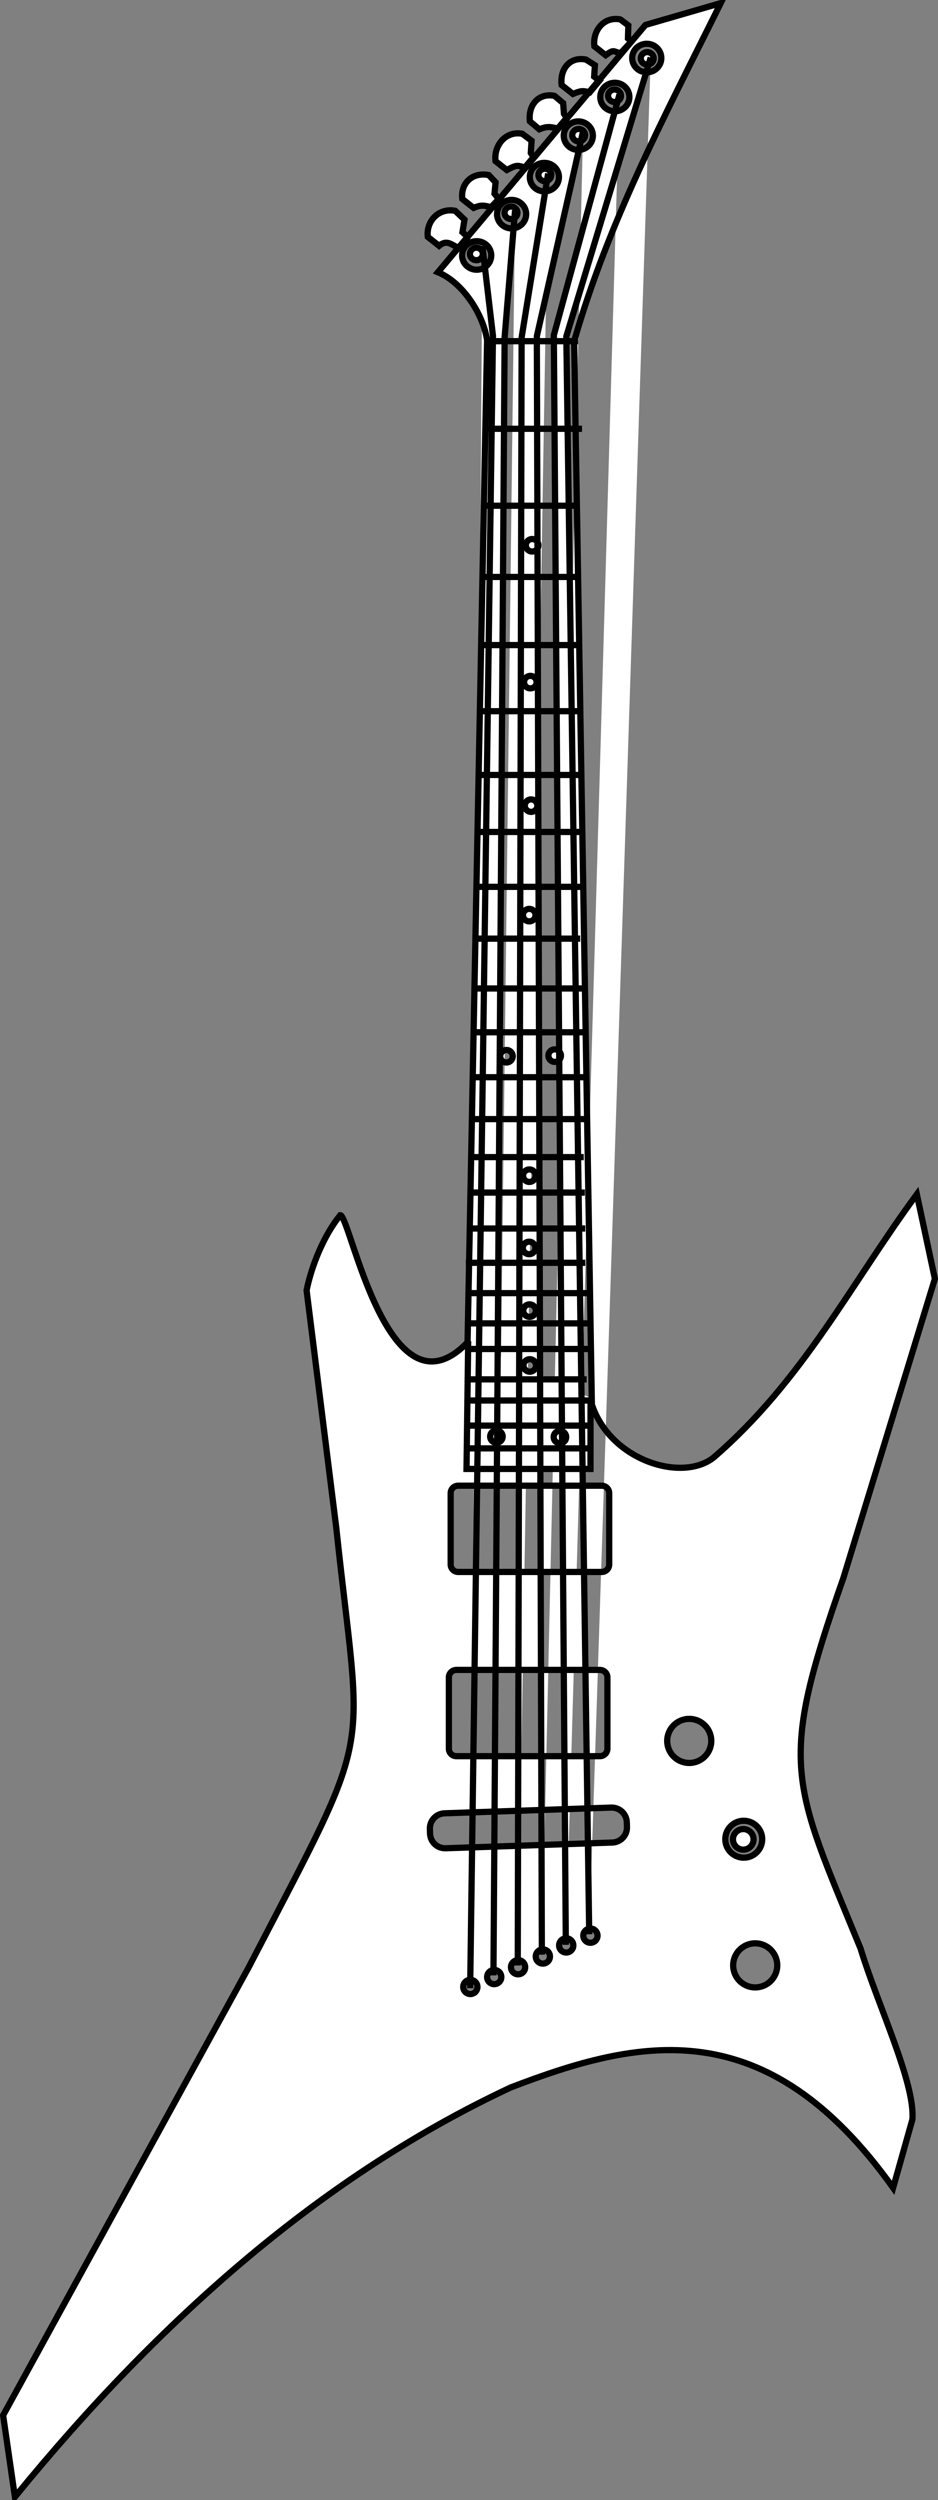 <?xml version="1.0" encoding="utf-8"?>
<!-- Generator: Adobe Illustrator 16.0.0, SVG Export Plug-In . SVG Version: 6.00 Build 0)  -->
<!DOCTYPE svg PUBLIC "-//W3C//DTD SVG 1.1//EN" "http://www.w3.org/Graphics/SVG/1.1/DTD/svg11.dtd">
<svg version="1.1"
	 id="svg2" xmlns:dc="http://purl.org/dc/elements/1.1/" xmlns:svg="http://www.w3.org/2000/svg" xmlns:cc="http://web.resource.org/cc/" xmlns:rdf="http://www.w3.org/1999/02/22-rdf-syntax-ns#" xmlns:inkscape="http://www.inkscape.org/namespaces/inkscape" xmlns:sodipodi="http://sodipodi.sourceforge.net/DTD/sodipodi-0.dtd" sodipodi:docname="jackson_warrior_shape.svg" inkscape:version="0.44.1" sodipodi:version="0.32" sodipodi:docbase="D:\mastah\wiki"
	 xmlns="http://www.w3.org/2000/svg" xmlns:xlink="http://www.w3.org/1999/xlink" x="0px" y="0px" width="300.471px"
	 height="800.818px" viewBox="0 0 300.471 800.818" enable-background="new 0 0 300.471 800.818" xml:space="preserve">
<rect x="0" y="0" width="300.471" height="800.818" fill="#808080" stroke="none"/>
<path fill="#FFFFFF" stroke="#000000" stroke-width="2" d="M4.774,799.818c46.729-57.268,98.736-103.02,158.822-131.146
	c40.833-15.679,81.666-25.111,122.499,32.138l6.186-21.93c0.834-11.863-11.076-36.47-16.614-54.704
	c-22.094-53.942-26.64-58.514-5.502-118.719l29.307-95.826l-5.783-27.075c-20.98,28.467-36.502,59.666-65.092,84.328
	c-10.117,8.026-33.022,0.994-39.001-16.969l-5.683-340.642C195.109,70.527,212.459,38.138,230.872,1l-24.124,6.996l-66.47,79.207
	c8.021,3.303,14.524,13.512,15.755,21.77l-6.262,321.006c-25.44,26.35-37.612-40.845-40.781-40.73
	c-5.216,6.423-9.151,16.051-10.78,24.078l9.501,75.993c8.2,77.18,13.068,61.546-28.109,140.983L1,773.691L4.774,799.818z
	 M146.763,475.905h45.984c1.328,0,2.404,1.077,2.404,2.405v22.828c0,1.328-1.076,2.404-2.404,2.404h-45.984
	c-1.328,0-2.404-1.076-2.404-2.404v-22.828C144.359,476.982,145.435,475.905,146.763,475.905z M146.19,534.916h45.984
	c1.328,0,2.404,1.076,2.404,2.404v22.828c0,1.328-1.076,2.405-2.404,2.405H146.19c-1.328,0-2.405-1.077-2.405-2.405V537.32
	C143.784,535.992,144.862,534.916,146.19,534.916z M142.391,580.849l53.377-1.833c2.68-0.092,4.927,2.006,5.019,4.686l0.052,1.493
	c0.092,2.68-2.006,4.928-4.687,5.02l-53.376,1.833c-2.681,0.092-4.928-2.006-5.02-4.686l-0.051-1.493
	C137.613,583.188,139.711,580.941,142.391,580.849z M152.944,636.468c0.001,1.26-1.02,2.281-2.278,2.282
	c-1.26,0.001-2.281-1.02-2.282-2.278c0-0.001,0-0.003,0-0.004c-0.001-1.26,1.019-2.281,2.278-2.282s2.281,1.019,2.282,2.278
	C152.944,636.465,152.944,636.467,152.944,636.468z M160.595,633.299c0.001,1.259-1.02,2.281-2.279,2.282
	c-1.259,0.001-2.281-1.02-2.282-2.279c0-0.001,0-0.002,0-0.003c-0.001-1.26,1.02-2.282,2.278-2.283
	c1.26-0.001,2.281,1.02,2.283,2.279C160.595,633.296,160.595,633.297,160.595,633.299z M168.24,630.148
	c0.001,1.26-1.02,2.281-2.278,2.282c-1.26,0.001-2.282-1.019-2.283-2.278c0-0.001,0-0.003,0-0.004
	c-0.001-1.26,1.02-2.281,2.279-2.282c1.259-0.001,2.281,1.019,2.282,2.278C168.24,630.146,168.24,630.147,168.24,630.148z
	 M176.171,626.713c0.001,1.26-1.02,2.281-2.278,2.282c-1.26,0.001-2.281-1.019-2.282-2.278c0-0.001,0-0.003,0-0.004
	c-0.002-1.26,1.019-2.281,2.278-2.282c1.259-0.001,2.281,1.019,2.282,2.278C176.171,626.71,176.171,626.712,176.171,626.713z
	 M183.66,623.166c0.001,1.26-1.02,2.281-2.279,2.282c-1.259,0.001-2.281-1.019-2.282-2.278c0-0.001,0-0.003,0-0.004
	c-0.001-1.26,1.02-2.281,2.279-2.282c1.259-0.001,2.281,1.019,2.282,2.278C183.66,623.163,183.66,623.165,183.66,623.166z
	 M191.41,620.044c0.001,1.26-1.02,2.281-2.278,2.282c-1.26,0.001-2.281-1.019-2.283-2.278c0-0.001,0-0.003,0-0.004
	c-0.001-1.26,1.02-2.281,2.279-2.282c1.259-0.001,2.281,1.019,2.282,2.278C191.41,620.041,191.41,620.043,191.41,620.044z
	 M155.455,109.29h29.728 M155.35,137.353h31.087 M154.49,162h31.087 M153.933,184.814h31.088 M154.178,206.636h32.108
	 M153.358,227.818h32.959 M152.848,248.242h33.812 M152.886,266.497h32.869 M151.821,284.075h34.494 M152.363,300.671h33.486
	 M152.332,316.636h34.545 M150.939,330.668h36.544 M151.272,345.06h35.598 M151.044,358.48h36.793 M150.742,370.656h36.252
	 M150.825,382.017h36.522 M149.732,393.524h37.74 M149.225,404.504h38.254 M149.307,414.228h38.767 M149.451,423.912h38.767
	 M150.709,432.117h37.67 M150.273,441.85h37.648 M149.99,448.617h39.425 M149.4,456.66h40.103 M149.295,463.956h40.104
	 M149.974,429.615l-0.535,40.923h39.713l0.019-22.748 M161.023,460.16c0,1.107-0.897,2.006-2.005,2.006s-2.006-0.898-2.006-2.006
	l0,0c0-1.107,0.898-2.005,2.006-2.005S161.023,459.053,161.023,460.16z M181.369,460.329c0,1.108-0.897,2.006-2.005,2.006
	s-2.006-0.897-2.006-2.006l0,0c0-1.107,0.898-2.005,2.006-2.005S181.369,459.222,181.369,460.329z M171.638,419.82
	c0,1.107-0.898,2.005-2.006,2.005s-2.005-0.897-2.005-2.005l0,0c0-1.107,0.897-2.006,2.005-2.006S171.638,418.713,171.638,419.82z
	 M171.492,399.749c0,1.107-0.898,2.006-2.006,2.006s-2.005-0.898-2.005-2.006l0,0c0-1.107,0.897-2.005,2.005-2.005
	S171.492,398.642,171.492,399.749z M171.572,376.601c0,1.107-0.898,2.005-2.006,2.005s-2.006-0.898-2.006-2.005l0,0
	c0-1.107,0.898-2.005,2.006-2.005S171.572,375.493,171.572,376.601z M179.689,338.146c0,1.107-0.897,2.005-2.006,2.005
	c-1.107,0-2.005-0.898-2.005-2.005l0,0c0-1.107,0.897-2.005,2.005-2.005C178.791,336.141,179.689,337.039,179.689,338.146z
	 M164.244,338.341c0,1.108-0.897,2.005-2.005,2.006c-1.108,0-2.006-0.898-2.006-2.006l0,0c0-1.107,0.897-2.005,2.006-2.005
	C163.347,336.336,164.244,337.234,164.244,338.341z M171.535,293.142c0,1.107-0.897,2.005-2.005,2.005s-2.006-0.898-2.006-2.005l0,0
	c0-1.108,0.898-2.006,2.006-2.006S171.535,292.034,171.535,293.142z M172.132,258.069c0,1.107-0.897,2.005-2.005,2.005
	c-1.108,0-2.006-0.898-2.006-2.005l0,0c0-1.108,0.897-2.006,2.006-2.006C171.235,256.063,172.132,256.961,172.132,258.069z
	 M171.891,218.504c0,1.108-0.897,2.005-2.005,2.005s-2.006-0.897-2.006-2.005l0,0c0-1.107,0.898-2.005,2.006-2.005
	S171.891,217.397,171.891,218.504z M172.465,174.669c0,1.107-0.898,2.005-2.006,2.005s-2.006-0.898-2.006-2.005l0,0
	c0-1.108,0.898-2.005,2.006-2.005S172.465,173.562,172.465,174.669z M227.848,557.662c0,3.899-3.162,7.062-7.062,7.062
	c-3.9,0-7.062-3.162-7.062-7.062c0-3.9,3.161-7.062,7.062-7.062C224.686,550.601,227.848,553.762,227.848,557.662L227.848,557.662z
	 M248.98,629.558c0,3.9-3.161,7.062-7.062,7.062c-3.899,0-7.062-3.161-7.062-7.062c0-3.899,3.162-7.062,7.062-7.062
	C245.819,622.496,248.98,625.658,248.98,629.558L248.98,629.558z M244.16,589.15c0,3.267-2.647,5.914-5.913,5.914
	c-3.267,0-5.914-2.647-5.914-5.914c0-3.266,2.647-5.913,5.914-5.913C241.513,583.237,244.16,585.885,244.16,589.15L244.16,589.15z
	 M241.392,589.195c0,1.822-1.478,3.3-3.301,3.3c-1.822,0-3.3-1.478-3.3-3.3s1.478-3.3,3.3-3.3
	C239.914,585.896,241.392,587.373,241.392,589.195z M158.064,632.773l3.585-524.779l3.344-40.615 M175.586,55.576l-8.495,52.554
	l-1.24,521.467 M150.608,636.882l7.303-529.323l-3.381-28.746 M173.575,626.13l-1.61-518.393l14.779-65.543 M198.428,30.259
	l-21.015,77.113l3.837,515.61 M188.747,619.593l-7.343-511.814l27.041-89.335 M211.845,18.593c0,2.525-2.09,4.572-4.667,4.572
	c-2.578,0-4.667-2.047-4.667-4.572c0-2.525,2.089-4.572,4.667-4.572C209.755,14.021,211.845,16.068,211.845,18.593z M209.401,18.695
	c0,1.106-0.927,2.004-2.069,2.004s-2.069-0.897-2.069-2.004s0.927-2.003,2.069-2.003S209.401,17.589,209.401,18.695z
	 M201.616,31.081c0,2.525-2.089,4.572-4.667,4.572c-2.577,0-4.667-2.047-4.667-4.572c0-2.525,2.09-4.572,4.667-4.572
	C199.528,26.509,201.616,28.556,201.616,31.081z M198.926,30.673c0,1.106-0.927,2.003-2.069,2.003s-2.068-0.897-2.068-2.003
	c0-1.107,0.926-2.004,2.068-2.004S198.926,29.566,198.926,30.673z M189.921,43.454c0,2.525-2.09,4.572-4.667,4.572
	c-2.578,0-4.667-2.047-4.667-4.572s2.089-4.572,4.667-4.572C187.831,38.882,189.921,40.929,189.921,43.454z M187.45,43.298
	c0,1.106-0.926,2.004-2.069,2.004c-1.143,0-2.068-0.897-2.068-2.004s0.926-2.004,2.068-2.004
	C186.525,41.294,187.45,42.191,187.45,43.298z M179.051,56.738c0,2.525-2.09,4.572-4.668,4.572c-2.577,0-4.667-2.047-4.667-4.572
	s2.09-4.572,4.667-4.572C176.961,52.166,179.051,54.213,179.051,56.738z M176.61,56.048c0,1.106-0.926,2.003-2.069,2.003
	c-1.143,0-2.068-0.897-2.068-2.003c0-1.107,0.926-2.004,2.068-2.004C175.684,54.044,176.61,54.941,176.61,56.048z M168.551,68.597
	c0,2.525-2.09,4.572-4.668,4.572c-2.577,0-4.667-2.047-4.667-4.572s2.09-4.572,4.667-4.572
	C166.461,64.025,168.551,66.072,168.551,68.597z M165.758,68.16c0,1.106-0.926,2.003-2.068,2.003c-1.144,0-2.069-0.897-2.069-2.003
	c0-1.107,0.926-2.004,2.069-2.004C164.832,66.156,165.758,67.053,165.758,68.16z M157.361,81.829c0,2.525-2.09,4.572-4.667,4.572
	c-2.578,0-4.668-2.047-4.668-4.572c0-2.525,2.09-4.572,4.668-4.572C155.271,77.257,157.361,79.304,157.361,81.829z M154.661,81.346
	c0,1.106-0.926,2.003-2.069,2.003c-1.143,0-2.068-0.897-2.068-2.003c0-1.107,0.926-2.004,2.068-2.004
	C153.736,79.342,154.661,80.239,154.661,81.346z M140.657,78.745l-3.619-2.857c-0.6-5.045,3.505-9.377,8.771-8.365l2.979,2.828
	l-0.645,4.03l1.705,1.511l-2.487,3.658C145.013,78.914,143.405,76.367,140.657,78.745z M151.71,66.593l-3.619-2.857
	c-0.6-5.045,3.206-8.682,8.473-7.669l2.185,2.331l-0.347,3.633l1.382,1.715l-2.491,2.633
	C154.943,65.742,154.06,65.606,151.71,66.593z M162.348,54.466l-3.619-2.857c-0.601-5.045,3.306-9.775,8.572-8.763l2.98,2.231
	l-0.248,3.931l0.885,1.317l-2.79,3.33C165.779,53.019,165.682,52.659,162.348,54.466z M172.759,41.417l-3.023-2.559
	c-0.6-5.045,2.609-9.179,7.877-8.167l2.781,2.331l0.25,3.434l0.884,1.317l-2.89,3.429C176.288,40.566,175.108,40.431,172.759,41.417
	z M183.532,30.098l-3.619-2.857c-0.601-5.045,2.51-9.179,7.776-8.167l2.881,1.833l-0.247,3.632l1.68,1.317l-3.088,3.728
	C186.566,28.949,185.882,29.111,183.532,30.098z M194.014,17.684l-3.62-2.857c-0.6-5.045,3.048-9.62,8.314-8.608l2.566,1.921
	l-0.119,4.162l1.177,0.895l-3.588,3.889C196.395,16.45,196.692,15.712,194.014,17.684z M171.712,437.389
	c0,1.107-0.897,2.005-2.005,2.005s-2.006-0.897-2.006-2.005l0,0c0-1.108,0.898-2.006,2.006-2.006S171.712,436.28,171.712,437.389z"
	/>
</svg>
